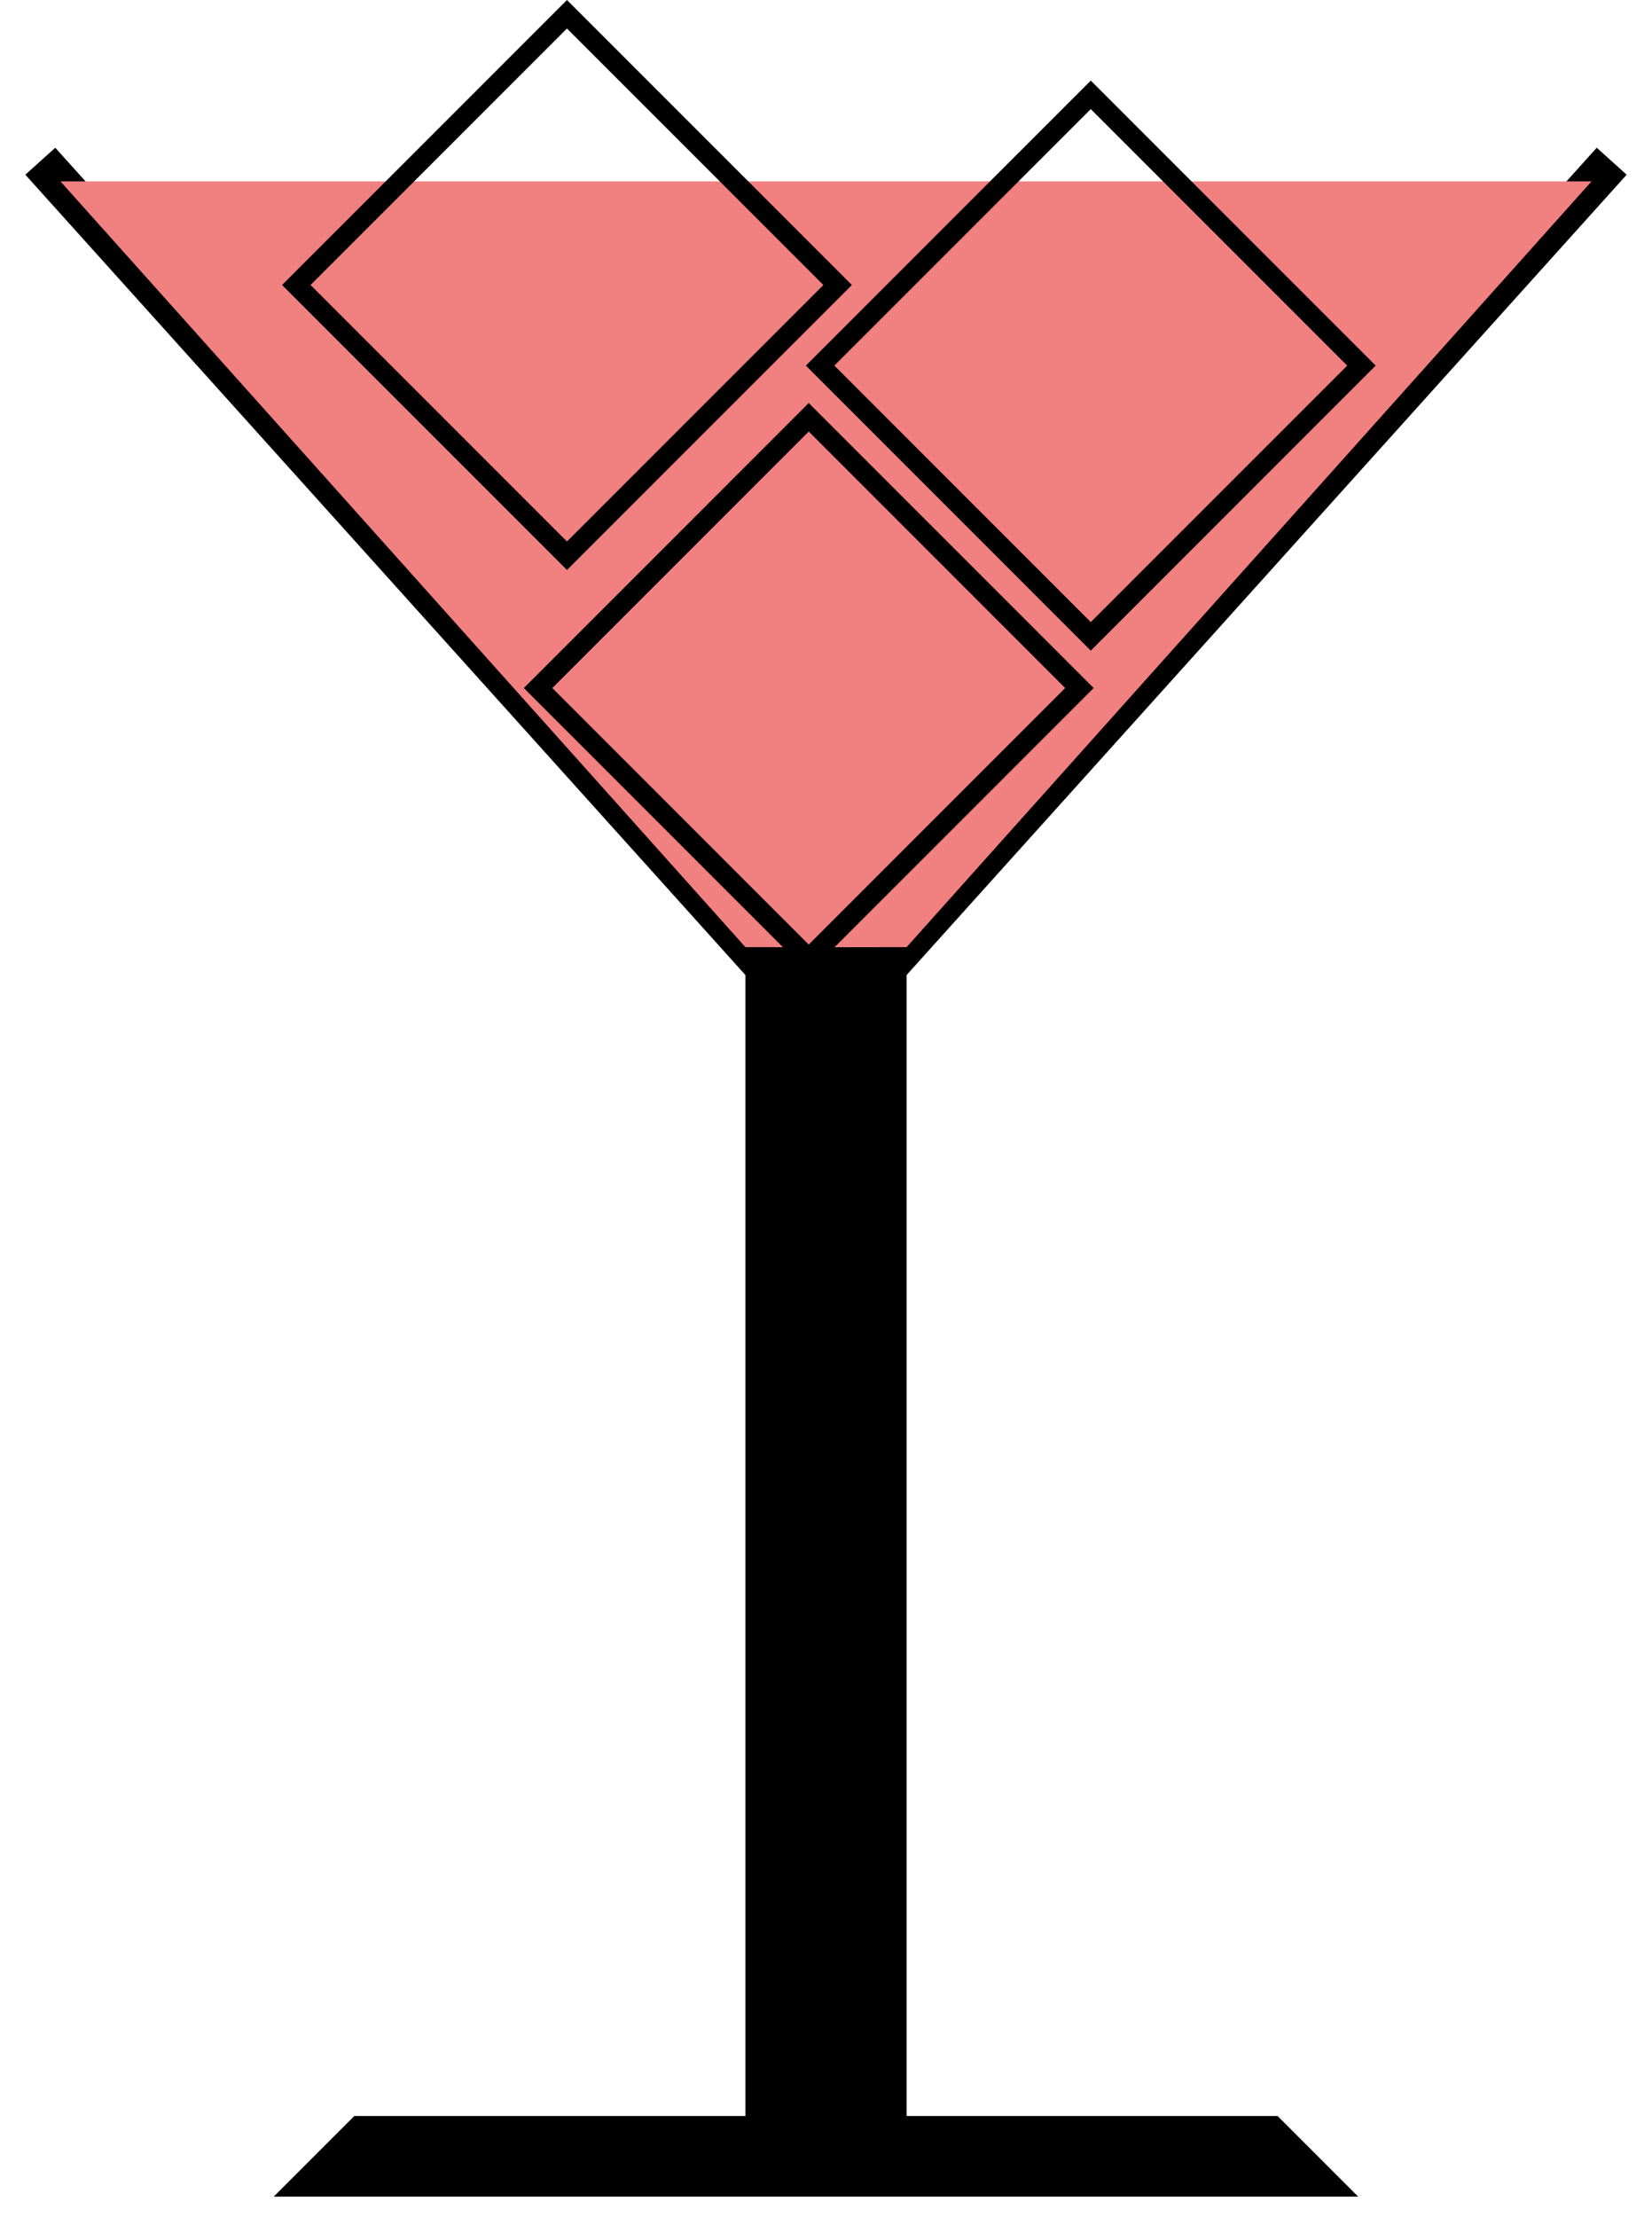 <svg width="41" height="55" viewBox="0 0 41 55" fill="none" xmlns="http://www.w3.org/2000/svg">
<path d="M32.5 54H8L9 53H19V24H22V53H31.5L32.5 54Z" fill="black"/>
<path d="M22 24V53H31.5L32.5 54H8L9 53H19V24M22 24L40 4M22 24H19M19 24L1 4" stroke="black"/>
<path d="M18.5 23.5L1.5 4.5H39.5L22.5 23.5H18.5Z" fill="#F18080"/>
<rect x="13.354" y="17.071" width="9.5" height="9.5" transform="rotate(-45 13.354 17.071)" stroke="black" stroke-width="0.5"/>
<rect x="20.354" y="9.071" width="9.5" height="9.5" transform="rotate(-45 20.354 9.071)" stroke="black" stroke-width="0.5"/>
<rect x="7.354" y="7.071" width="9.5" height="9.5" transform="rotate(-45 7.354 7.071)" stroke="black" stroke-width="0.5"/>
</svg>
